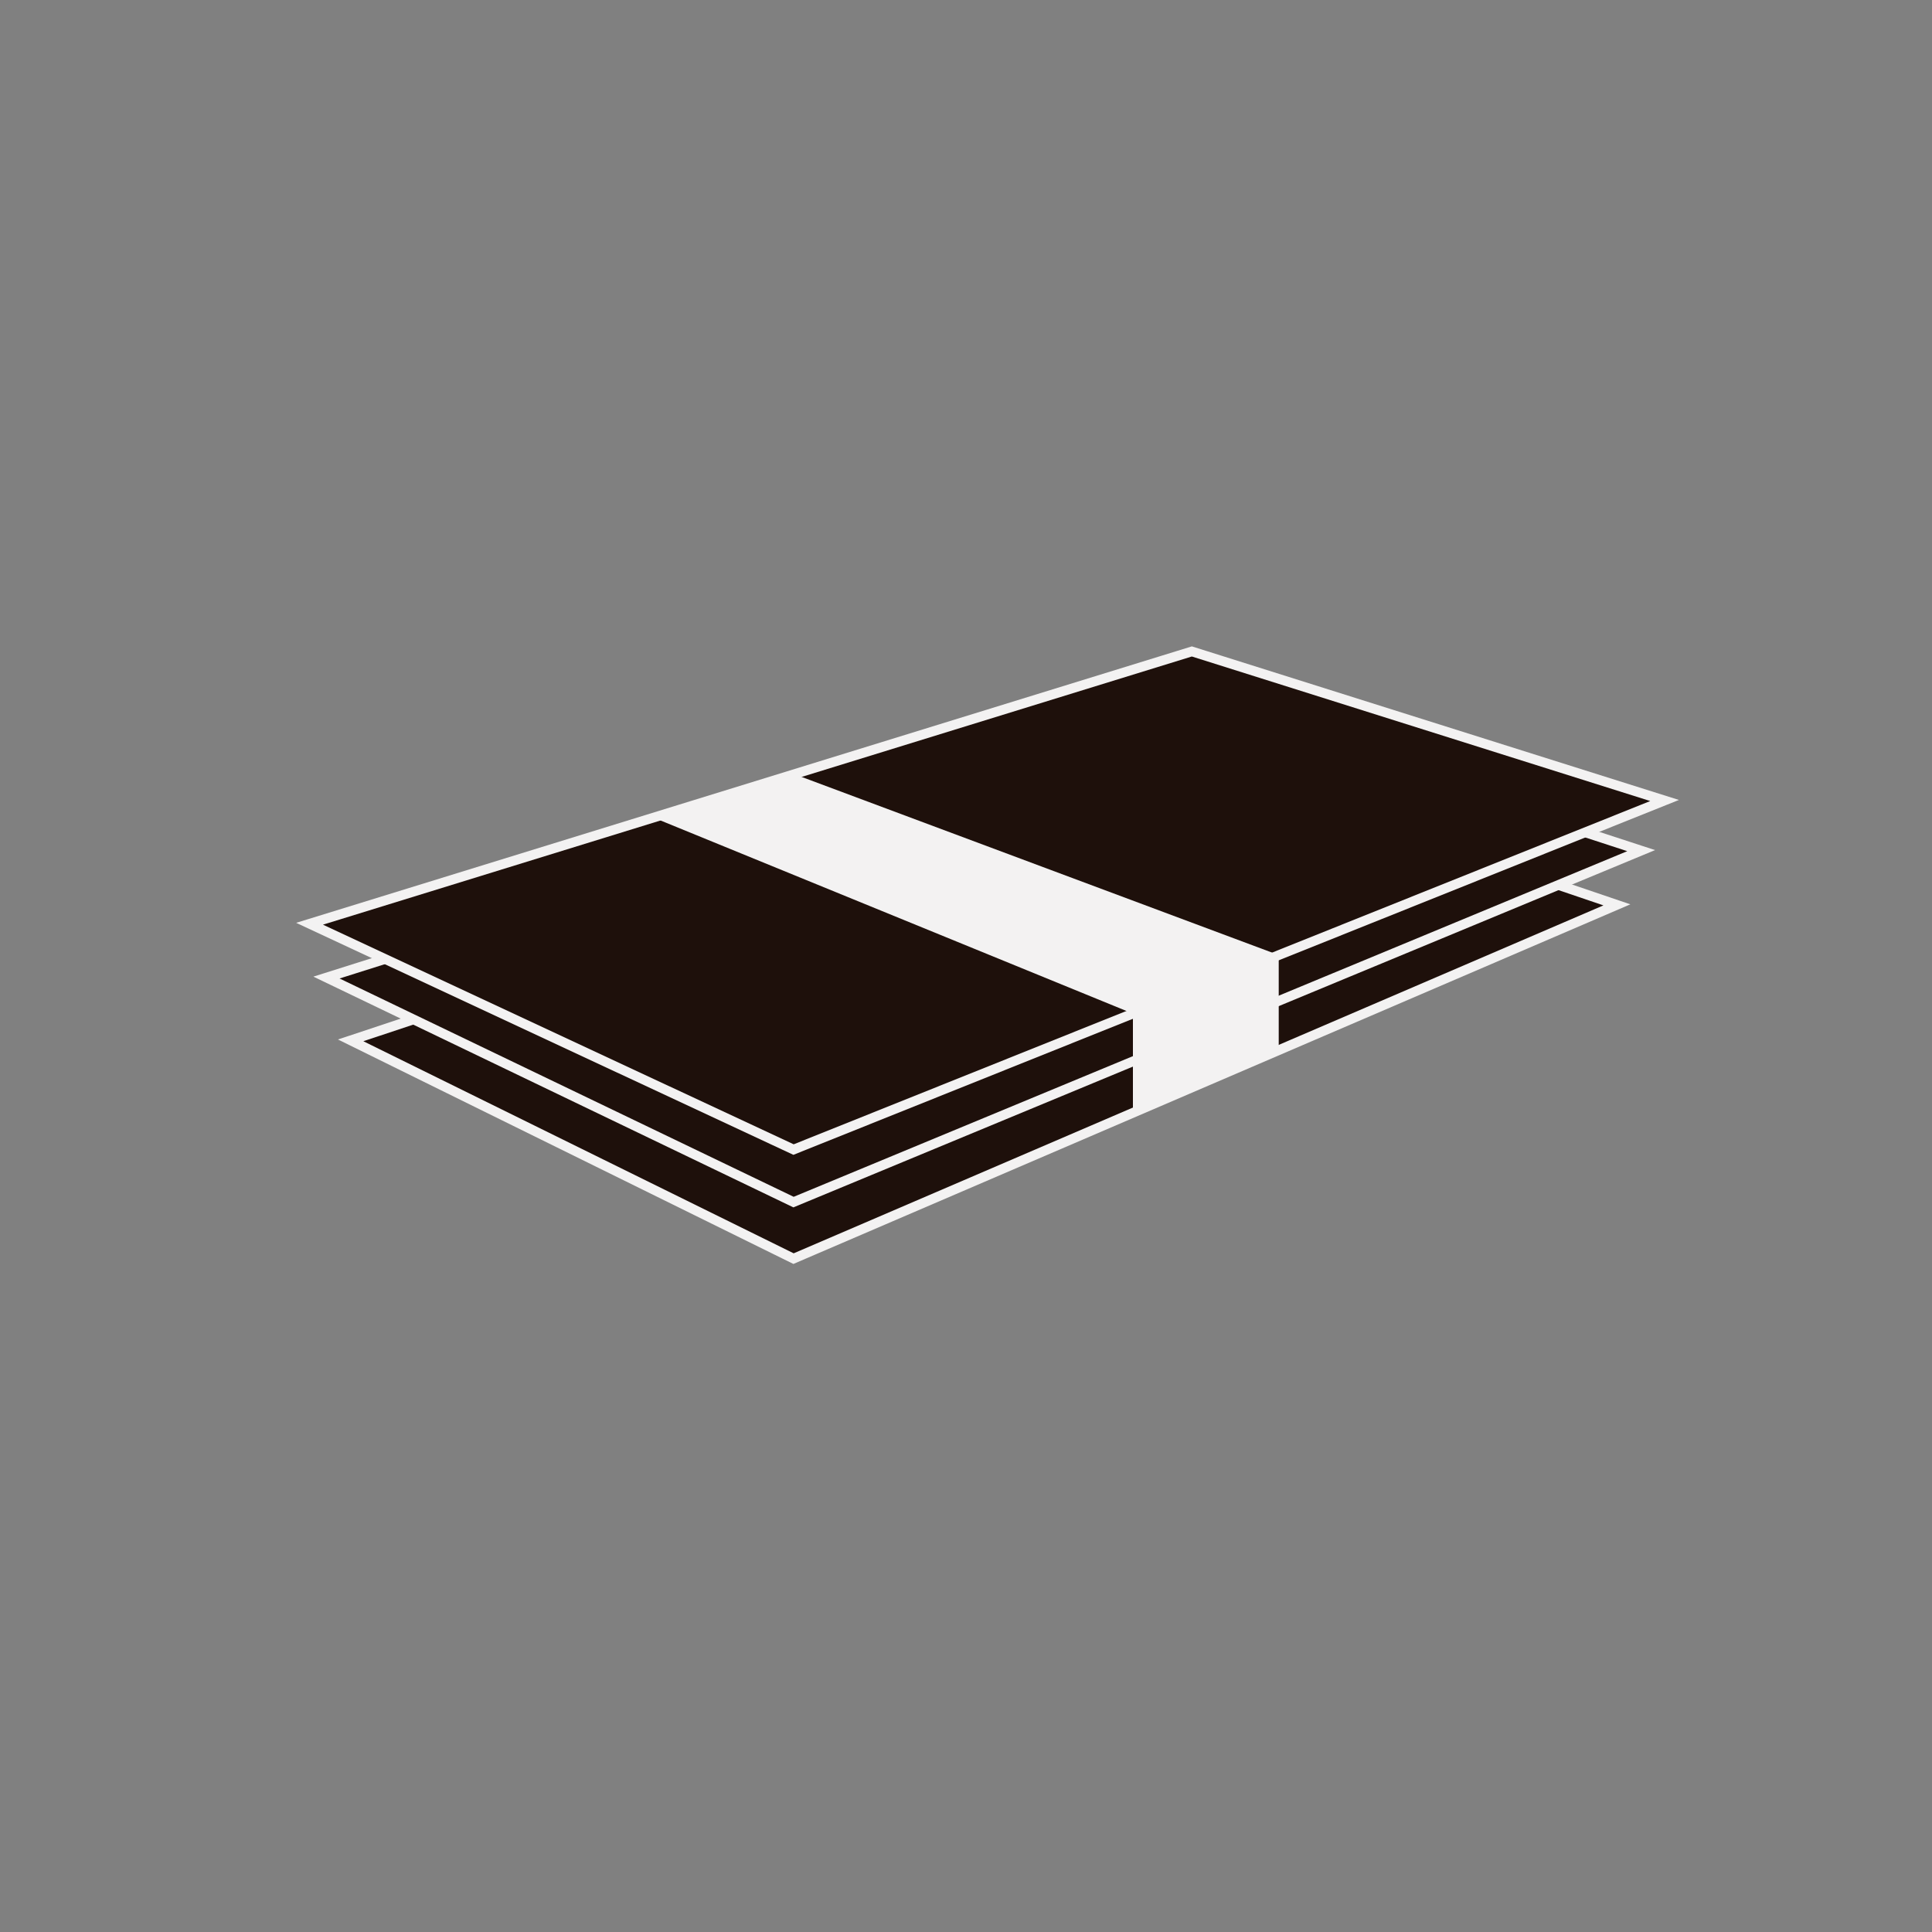 <?xml version="1.0" encoding="utf-8"?>
<!-- Generator: Adobe Illustrator 16.0.0, SVG Export Plug-In . SVG Version: 6.00 Build 0)  -->
<!DOCTYPE svg PUBLIC "-//W3C//DTD SVG 1.1//EN" "http://www.w3.org/Graphics/SVG/1.1/DTD/svg11.dtd">
<svg version="1.1" id="Layer_1" xmlns="http://www.w3.org/2000/svg" xmlns:xlink="http://www.w3.org/1999/xlink" x="0px" y="0px"
	 width="60px" height="60px" viewBox="0 0 60 60" enable-background="new 0 0 60 60" xml:space="preserve">
<rect x="0" y="0" width="60" height="60" fill="#808080" stroke="none"/>
<g>
	<polygon fill="#1E100B" stroke="#F3F2F2" stroke-width="0.3" stroke-miterlimit="10" points="10.89,32.309 24.644,39.088 
		50.214,28.101 37.014,23.618 	"/>
	<polygon fill="#1E100B" stroke="#F3F2F2" stroke-width="0.3" stroke-miterlimit="10" points="10.139,30.359 24.644,37.332 
		50.968,26.417 37.014,21.862 	"/>
	<polygon fill="#1E100B" stroke="#F3F2F2" stroke-width="0.3" stroke-miterlimit="10" points="9.614,28.688 24.644,35.701 
		51.695,24.86 37.014,20.231 	"/>
	<polygon fill="#F3F2F2" points="20.296,25.392 35.184,31.479 35.184,34.559 39.712,32.612 39.712,29.661 24.667,24.043 	"/>
</g>
</svg>

